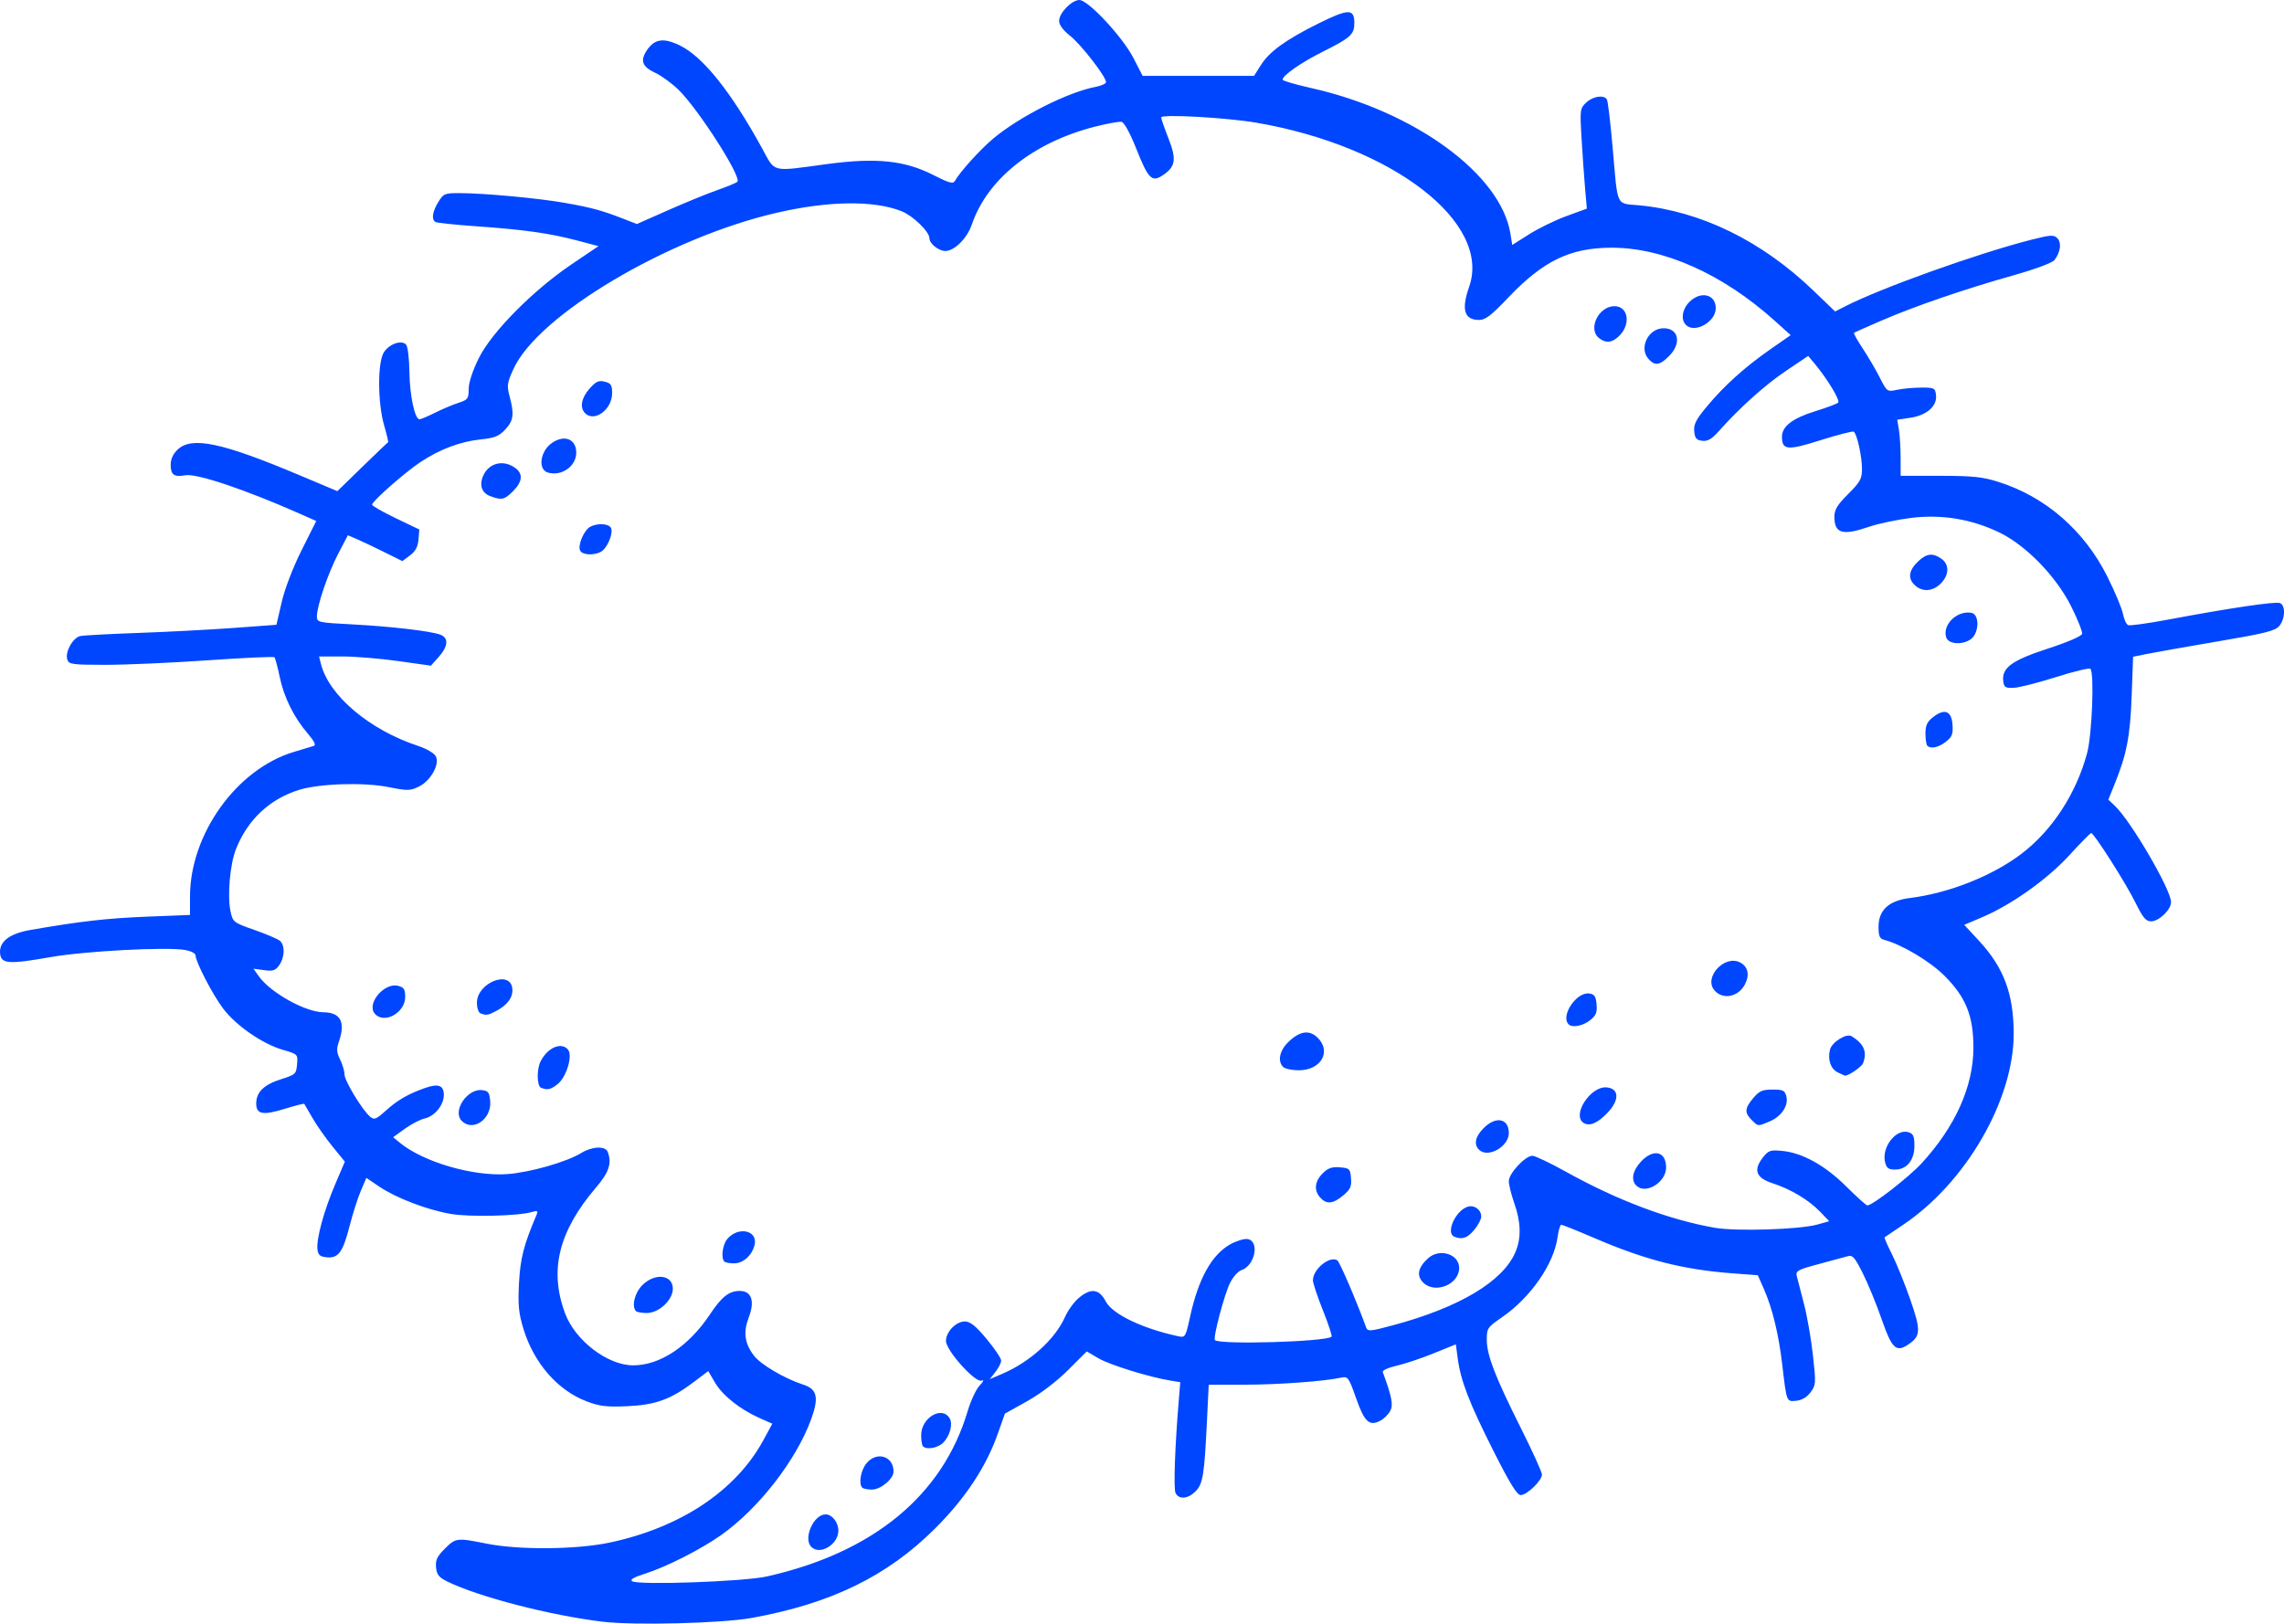 <?xml version="1.0" encoding="UTF-8" standalone="no"?>
<!-- Created with Inkscape (http://www.inkscape.org/) -->

<svg
   xmlns:dc="http://purl.org/dc/elements/1.1/"
   xmlns:cc="http://creativecommons.org/ns#"
   xmlns:rdf="http://www.w3.org/1999/02/22-rdf-syntax-ns#"
   xmlns:svg="http://www.w3.org/2000/svg"
   xmlns="http://www.w3.org/2000/svg"
   xmlns:sodipodi="http://sodipodi.sourceforge.net/DTD/sodipodi-0.dtd"
   xmlns:inkscape="http://www.inkscape.org/namespaces/inkscape"
   id="svg3371"
   version="1.1"
   inkscape:version="0.91 r13725"
   width="1034.765"
   height="735.755"
   viewBox="0 0 1034.765 735.754"
   sodipodi:docname="talk-cloud-14.svg">
  <defs
     id="defs3375" />
  <sodipodi:namedview
     pagecolor="#ffffff"
     bordercolor="#666666"
     borderopacity="1"
     objecttolerance="10"
     gridtolerance="10"
     guidetolerance="10"
     inkscape:pageopacity="0"
     inkscape:pageshadow="2"
     inkscape:window-width="1440"
     inkscape:window-height="856"
     id="namedview3373"
     showgrid="false"
     inkscape:zoom="0.24544081"
     inkscape:cx="-11.963889"
     inkscape:cy="272.24862"
     inkscape:window-x="0"
     inkscape:window-y="0"
     inkscape:window-maximized="0"
     inkscape:current-layer="layer16"
     fit-margin-top="0"
     fit-margin-left="0"
     fit-margin-right="0"
     fit-margin-bottom="0" />
  <g
     inkscape:groupmode="layer"
     id="layer16"
     inkscape:label="cloud 14"
     transform="translate(908.813,-290.654)">
    <path
       transform="translate(-3695.24,-1995.596)"
       id="path3593"
       style="display:inline;fill:#0046FF"
       d="m 3550.25,2433.5 c -2.433,-2.433 -1.725,-7.139 1.568,-10.432 5.131,-5.131 11.932,-3.499 11.932,2.864 0,6.205 -9.524,11.544 -13.5,7.568 z m -39.312,6.01 c -5.317,-4.036 -0.328,-14.51 6.912,-14.51 6.399,0 7.567,8.435 1.9,13.715 -3.133,2.919 -5.707,3.151 -8.812,0.795 z m 22.381,9.454 c -4.537,-5.014 -0.163,-13.964 6.824,-13.964 6.87,0 8.203,6.846 2.453,12.596 -4.234,4.234 -6.396,4.553 -9.277,1.368 z M 3051.5,2473.5 c -2.509,-2.509 -1.69,-6.998 2.037,-11.169 2.895,-3.24 4.143,-3.807 6.875,-3.121 2.828,0.71 3.338,1.511 3.338,5.246 0,7.354 -8.019,13.275 -12.25,9.044 z m -16.754,26.923 c -4.744,-1.302 -3.685,-9.648 1.703,-13.422 5.655,-3.961 11.051,-1.832 11.051,4.36 0,6.139 -6.52,10.772 -12.754,9.062 z m -26.179,10.667 c -4.092,-1.5 -5.243,-5.392 -2.922,-9.88 2.74,-5.3 8.923,-6.623 14.076,-3.014 3.786,2.652 3.487,6.287 -0.876,10.65 -3.894,3.894 -5.074,4.152 -10.279,2.244 z m 40.626,24.512 c -0.99,-2.58 1.886,-9.173 4.646,-10.65 3.407,-1.823 8.648,-1.438 9.467,0.695 0.99,2.58 -1.886,9.173 -4.646,10.65 -3.407,1.823 -8.649,1.438 -9.467,-0.695 z m 604.493,15.584 c -3.092,-3.092 -2.373,-6.798 2.11,-10.873 3.638,-3.308 6.36,-3.539 10.176,-0.867 3.675,2.574 3.55,7.396 -0.29,11.236 -3.74,3.74 -8.558,3.942 -11.996,0.504 z m 14.459,23.877 c -1.816,-5.722 4.991,-12.325 11.444,-11.1 3.047,0.578 3.673,6.563 1.098,10.493 -2.632,4.017 -11.326,4.437 -12.542,0.607 z m -8.562,49.104 c -0.458,-0.458 -0.833,-2.949 -0.833,-5.534 0,-3.615 0.777,-5.312 3.364,-7.347 5.255,-4.133 8.434,-2.967 8.888,3.261 0.318,4.362 -0.148,5.584 -2.981,7.812 -3.35,2.635 -6.859,3.387 -8.438,1.808 z m -96.325,110.98 c -5.275,-5.829 4.492,-16.527 11.61,-12.718 3.509,1.878 4.311,5.614 2.118,9.857 -2.949,5.702 -9.854,7.141 -13.728,2.861 z m -559.196,10.275 c -0.859,-0.347 -1.562,-2.502 -1.562,-4.79 0,-8.989 15.047,-15.052 16.031,-6.459 0.451,3.942 -2.193,7.571 -7.529,10.33 -3.548,1.835 -4.394,1.947 -6.94,0.919 z m -47.874,0.128 c -3.772,-4.545 4.305,-14.139 10.578,-12.564 2.687,0.674 3.234,1.532 3.234,5.072 0,7.212 -9.685,12.465 -13.812,7.492 z m 540.895,4.866 c -3.792,-3.792 3.562,-14.777 9.344,-13.959 2.392,0.339 3.019,1.274 3.327,4.961 0.308,3.693 -0.25,5.04 -2.981,7.188 -3.287,2.585 -8.029,3.471 -9.69,1.81 z M 3367.75,2769.75 c -2.557,-2.557 -1.661,-7.281 2.09,-11.032 5.178,-5.178 9.561,-5.966 13.354,-2.403 6.66,6.257 1.815,14.935 -8.337,14.935 -3.084,0 -6.282,-0.675 -7.107,-1.5 z m 251.285,2.462 c -3.232,-1.558 -4.67,-5.763 -3.528,-10.315 0.858,-3.418 7.462,-7.527 9.787,-6.09 5.619,3.473 7.155,7.11 5.178,12.262 -0.637,1.66 -6.871,5.902 -8.224,5.596 -0.206,-0.046 -1.653,-0.7 -3.214,-1.453 z m -587.473,6.96 c -1.94,-0.783 -2.045,-8.393 -0.166,-12.067 3.159,-6.177 9.385,-8.807 12.361,-5.222 2.254,2.716 -0.697,12.494 -4.726,15.664 -3.138,2.469 -4.593,2.785 -7.468,1.625 z M 3580,2793.75 c -3.301,-3.301 -3.154,-5.281 0.736,-9.904 2.709,-3.22 4.13,-3.846 8.726,-3.846 4.818,0 5.586,0.384 6.277,3.134 1.048,4.174 -2.277,9.091 -7.671,11.345 -5.332,2.228 -5.089,2.25 -8.068,-0.729 z m -76.094,1.364 c -5.548,-3.484 3.115,-16.829 10.457,-16.108 5.655,0.555 5.837,5.753 0.402,11.457 -4.528,4.752 -8.195,6.322 -10.858,4.651 z m -508.282,-0.918 c -4.387,-4.387 2.447,-14.736 9.213,-13.951 2.812,0.326 3.344,1.058 3.675,5.051 0.671,8.101 -7.822,13.966 -12.888,8.9 z M 3456.5,2807.25 c -2.478,-2.478 -1.712,-5.98 2.154,-9.846 5.523,-5.523 11.346,-4.354 11.346,2.278 0,6.205 -9.524,11.544 -13.5,7.568 z m 183.969,5.699 c -1.714,-6.83 4.985,-15.414 10.63,-13.622 2.152,0.683 2.65,1.839 2.65,6.146 0,6.529 -3.458,10.777 -8.775,10.777 -2.932,0 -3.845,-0.669 -4.506,-3.3 z M 3527.75,2823.5 c -2.52,-2.52 -1.685,-6.788 2.127,-10.868 5.625,-6.022 11.373,-4.67 11.373,2.675 0,6.771 -9.286,12.407 -13.5,8.193 z m -143.181,5.464 c -2.956,-3.266 -2.557,-7.339 1.074,-10.97 2.449,-2.449 4.174,-3.057 7.812,-2.756 4.379,0.363 4.694,0.669 5.048,4.908 0.315,3.77 -0.272,5.068 -3.533,7.812 -4.599,3.87 -7.551,4.155 -10.401,1.005 z m 60.744,17.708 c -4.046,-1.633 0.475,-11.813 6.03,-13.576 3.013,-0.956 6.157,1.322 6.157,4.462 0,1.238 -1.456,3.982 -3.236,6.097 -3.069,3.647 -5.424,4.441 -8.951,3.018 z m -330.729,11.245 c -1.612,-1.611 -0.809,-7.668 1.354,-10.225 4.989,-5.896 14.007,-3.871 12.34,2.771 -1.19,4.743 -5.176,8.288 -9.319,8.288 -1.948,0 -3.917,-0.375 -4.375,-0.833 z m 316.603,9.519 c -3.12,-3.12 -2.367,-6.807 2.244,-10.989 5.173,-4.692 14.07,-1.918 14.07,4.388 0,7.498 -10.976,11.94 -16.314,6.601 z m -356.603,12.981 c -2.127,-2.127 -0.648,-8.295 2.821,-11.763 5.745,-5.745 13.846,-4.807 13.846,1.603 0,5.117 -6.306,10.993 -11.799,10.993 -2.219,0 -4.41,-0.375 -4.868,-0.833 z m 130,61.25 c -0.458,-0.458 -0.833,-2.734 -0.833,-5.057 0,-7.84 9.302,-13.435 12.869,-7.741 1.629,2.6 0.213,8.049 -2.901,11.163 -2.405,2.405 -7.46,3.309 -9.135,1.635 z m -27.5,18.75 c -1.712,-1.712 -0.746,-7.691 1.757,-10.873 4.589,-5.834 12.409,-3.592 12.409,3.556 0,3.309 -5.783,8.15 -9.735,8.15 -1.979,0 -3.974,-0.375 -4.432,-0.833 z M 3154,2987.25 c -3.814,-3.814 0.99,-14.75 6.479,-14.75 2.931,0 5.771,3.627 5.771,7.371 0,6.274 -8.335,11.294 -12.25,7.379 z m -20.25,13.403 c 48.139,-10.756 79.71,-36.717 91.046,-74.866 1.403,-4.723 3.838,-9.958 5.411,-11.632 1.876,-1.997 2.175,-2.781 0.869,-2.28 -2.827,1.085 -16.076,-13.705 -16.076,-17.945 0,-4.204 4.637,-8.948 8.655,-8.856 2.382,0.055 4.927,2.126 9.782,7.962 3.609,4.338 6.562,8.729 6.562,9.758 0,1.028 -1.163,3.348 -2.584,5.155 l -2.584,3.285 5.769,-2.473 c 12.487,-5.353 23.882,-15.697 28.305,-25.696 1.306,-2.952 4.098,-6.817 6.205,-8.591 5.563,-4.681 9.254,-4.216 12.291,1.548 3.03,5.751 16.594,12.267 32.787,15.751 3.234,0.696 3.364,0.481 5.432,-8.967 3.749,-17.132 9.763,-27.953 18.156,-32.67 2.746,-1.543 6.254,-2.627 7.795,-2.408 5.693,0.809 3.437,12.162 -2.81,14.144 -1.405,0.446 -3.676,3.009 -5.046,5.696 -2.545,4.989 -7.831,24.985 -6.861,25.955 2.189,2.189 50.529,0.761 52.851,-1.561 0.33,-0.33 -1.437,-5.692 -3.928,-11.914 -2.49,-6.223 -4.528,-12.359 -4.528,-13.636 0,-5.015 7.556,-11.193 11.05,-9.034 1.052,0.65 8.654,18.347 13.044,30.364 0.712,1.949 1.658,1.878 12.017,-0.894 30.349,-8.122 50.108,-19.959 55.701,-33.369 2.62,-6.281 2.438,-13.369 -0.562,-21.903 -1.375,-3.912 -2.5,-8.454 -2.5,-10.094 0,-3.489 7.446,-11.481 10.696,-11.481 1.208,0 8.155,3.317 15.438,7.37 23.04,12.824 46.556,21.663 67.193,25.257 9.729,1.694 38.415,0.794 46.44,-1.458 l 5.391,-1.513 -4.141,-4.309 c -5.144,-5.354 -13.251,-10.207 -21.549,-12.902 -7.499,-2.435 -8.818,-6.006 -4.326,-11.716 2.488,-3.163 3.348,-3.452 8.716,-2.937 9.188,0.883 19.461,6.597 29.085,16.178 4.712,4.691 8.983,8.529 9.491,8.529 2.346,0 18.943,-12.913 24.718,-19.231 15.162,-16.59 23.262,-34.651 23.33,-52.019 0.056,-14.522 -3.355,-23.074 -13.086,-32.805 -6.568,-6.568 -19.402,-14.217 -27.336,-16.292 -2.063,-0.539 -2.559,-1.68 -2.559,-5.883 0,-7.601 4.634,-11.875 14.168,-13.066 17.68,-2.209 37.271,-9.958 50.477,-19.965 14.021,-10.625 24.898,-27.288 29.857,-45.74 2.223,-8.273 3.314,-36.34 1.483,-38.178 -0.489,-0.491 -7.521,1.207 -15.625,3.774 -8.104,2.567 -16.704,4.749 -19.11,4.848 -3.85,0.159 -4.421,-0.214 -4.756,-3.107 -0.695,-5.998 3.985,-9.377 20.381,-14.714 8.834,-2.875 15.147,-5.605 15.358,-6.641 0.197,-0.967 -2.005,-6.506 -4.893,-12.308 -6.771,-13.601 -20.315,-27.607 -32.417,-33.525 -12.631,-6.176 -26.375,-8.446 -40.408,-6.672 -6.265,0.792 -14.713,2.583 -18.773,3.981 -12.039,4.144 -15.742,3.08 -15.742,-4.524 0,-3.212 1.312,-5.378 6.25,-10.316 5.47,-5.47 6.25,-6.89 6.25,-11.381 0,-5.699 -2.284,-15.957 -3.755,-16.866 -0.521,-0.322 -7.245,1.409 -14.941,3.846 -15.086,4.777 -17.554,4.559 -17.554,-1.552 0,-4.698 4.767,-8.366 15,-11.541 5.156,-1.6 9.86,-3.358 10.452,-3.906 1.04,-0.963 -4.86,-10.731 -10.727,-17.757 l -2.85,-3.414 -10.03,6.751 c -9.508,6.4 -21.109,16.811 -30.452,27.332 -3.196,3.599 -5.018,4.662 -7.495,4.375 -2.652,-0.308 -3.345,-1.121 -3.653,-4.295 -0.306,-3.147 0.82,-5.359 5.736,-11.265 7.835,-9.414 17.268,-17.91 28.807,-25.942 l 9.162,-6.378 -7.287,-6.557 c -23.526,-21.168 -50.446,-33.178 -74.116,-33.064 -18.662,0.09 -30.816,6.018 -46.741,22.797 -7.487,7.888 -10.179,9.949 -12.999,9.949 -6.761,0 -8.175,-4.667 -4.543,-15 10.244,-29.147 -34.621,-63.776 -96.388,-74.397 -13.428,-2.309 -43.125,-3.954 -43.125,-2.389 0,0.605 1.496,4.912 3.324,9.572 3.746,9.548 3.202,12.838 -2.768,16.75 -4.797,3.143 -6.428,1.478 -11.816,-12.069 -2.862,-7.197 -5.493,-11.998 -6.707,-12.242 -1.099,-0.22 -6.646,0.795 -12.328,2.256 -27.703,7.124 -48.463,23.671 -55.458,44.203 -2.146,6.299 -7.91,12.067 -12.057,12.067 -3.007,0 -7.19,-3.36 -7.19,-5.775 0,-2.95 -7.424,-10.173 -12.575,-12.234 -12.541,-5.018 -33.141,-4.753 -56.8,0.731 -49.065,11.372 -107.864,46.273 -119.023,70.649 -2.939,6.419 -3.11,7.605 -1.799,12.504 2.171,8.119 1.791,10.995 -1.99,15.036 -2.83,3.025 -4.795,3.816 -11.121,4.474 -9.211,0.96 -18.521,4.457 -27.201,10.219 -7.124,4.729 -21.99,17.807 -21.99,19.346 0,0.544 4.816,3.3 10.702,6.124 l 10.702,5.135 -0.389,4.584 c -0.279,3.282 -1.371,5.314 -3.846,7.154 l -3.457,2.57 -8.418,-4.178 c -4.63,-2.298 -10.186,-4.928 -12.346,-5.844 l -3.928,-1.667 -4.386,8.398 c -4.615,8.838 -9.633,23.599 -9.633,28.339 0,2.714 0.506,2.829 15.938,3.634 17.591,0.918 35.652,3.028 40,4.673 3.838,1.453 3.559,5.251 -0.739,10.062 l -3.552,3.975 -14.886,-2.096 c -8.187,-1.153 -19.587,-2.089 -25.334,-2.08 l -10.448,0.015 0.842,3.353 c 3.616,14.408 22.087,29.979 44.129,37.201 3.643,1.194 7.164,3.256 7.896,4.625 1.937,3.62 -2.252,11.147 -7.675,13.79 -3.931,1.916 -5.093,1.935 -13.671,0.221 -11.298,-2.257 -31.397,-1.624 -40.681,1.282 -13.254,4.148 -23.263,13.567 -28.486,26.809 -2.728,6.915 -3.978,21.33 -2.454,28.284 1.054,4.808 1.343,5.031 10.804,8.348 5.346,1.875 10.53,4.08 11.519,4.901 2.401,1.993 2.279,7.443 -0.247,11.05 -1.716,2.451 -2.822,2.816 -6.875,2.272 l -4.83,-0.648 2.455,3.449 c 5.263,7.391 21.082,16.216 29.19,16.284 7.904,0.066 10.169,4.455 6.996,13.557 -1.08,3.099 -0.952,4.718 0.625,7.878 1.091,2.188 1.985,5.211 1.985,6.718 0,2.907 8.144,16.333 11.655,19.214 1.825,1.498 2.704,1.154 7.016,-2.742 5.335,-4.82 10.106,-7.583 17.743,-10.278 6.124,-2.161 8.586,-1.258 8.586,3.148 0,4.57 -4.147,9.649 -8.693,10.647 -2.014,0.442 -6.049,2.533 -8.966,4.647 l -5.304,3.842 3.044,2.505 c 10.632,8.748 33.226,15.331 48.733,14.199 10.211,-0.745 26.833,-5.49 33.404,-9.536 4.934,-3.038 10.962,-3.31 12.024,-0.542 1.974,5.146 0.642,9.207 -5.308,16.179 -16.962,19.878 -21.288,37.526 -13.982,57.052 4.598,12.289 19.202,23.452 30.763,23.514 12.118,0.065 25.26,-8.641 34.85,-23.089 5.284,-7.961 8.675,-10.633 13.49,-10.633 5.353,0 6.928,4.565 4.116,11.929 -2.599,6.806 -1.924,11.817 2.348,17.418 3.08,4.038 13.984,10.445 22.294,13.1 6.319,2.019 7.202,5.817 3.633,15.618 -6.781,18.618 -23.703,40.432 -40.743,52.521 -9.233,6.55 -25.057,14.567 -34.776,17.619 -4.85,1.523 -6.685,2.612 -5.625,3.339 2.728,1.871 50.507,0.193 60.949,-2.14 z m -74.375,20.475 c -23.811,-2.887 -55.966,-11.207 -70.216,-18.166 -3.904,-1.907 -4.857,-3.092 -5.179,-6.442 -0.318,-3.302 0.453,-4.953 3.938,-8.438 4.967,-4.967 5.48,-5.03 18.957,-2.325 14.603,2.93 40.607,2.72 55.625,-0.45 32.17,-6.79 57.285,-23.487 69.73,-46.359 l 4.105,-7.544 -5.694,-2.519 c -8.874,-3.925 -16.845,-10.238 -20.238,-16.027 l -3.1,-5.29 -6.521,4.923 c -10.476,7.909 -17.337,10.409 -30.157,10.988 -9.276,0.419 -12.489,0.041 -18.309,-2.152 -13.235,-4.988 -24.032,-17.369 -28.781,-33.001 -2.144,-7.058 -2.495,-10.727 -1.974,-20.642 0.589,-11.21 2.098,-17.113 7.849,-30.697 0.88,-2.079 0.619,-2.273 -2.012,-1.502 -6.246,1.832 -28.268,2.338 -36.829,0.847 -10.74,-1.87 -24.664,-7.2 -32.335,-12.377 l -5.831,-3.935 -2.498,5.827 c -1.374,3.205 -3.663,10.373 -5.088,15.928 -3.07,11.972 -5.091,14.742 -10.378,14.224 -3.075,-0.301 -3.888,-1.012 -4.196,-3.673 -0.544,-4.694 2.957,-17.498 8.049,-29.434 l 4.365,-10.234 -5.617,-6.896 c -3.09,-3.793 -7.162,-9.594 -9.051,-12.891 -1.889,-3.297 -3.561,-6.175 -3.715,-6.395 -0.155,-0.22 -4.082,0.774 -8.727,2.208 -10.041,3.101 -13.046,2.553 -13.046,-2.379 0,-5.145 3.466,-8.534 11.25,-11.001 6.547,-2.075 6.893,-2.397 7.256,-6.757 0.379,-4.551 0.341,-4.59 -6.403,-6.551 -9.256,-2.691 -21.258,-10.982 -27.089,-18.712 -4.788,-6.348 -12.512,-21.263 -12.514,-24.164 -5e-4,-0.828 -2.04,-1.888 -4.532,-2.356 -8.113,-1.522 -45.356,0.424 -61.094,3.193 -18.918,3.328 -22.364,3.103 -22.893,-1.495 -0.621,-5.395 4.099,-9.121 13.668,-10.787 22.511,-3.92 34.692,-5.314 52.663,-6.028 l 19.688,-0.782 0,-8.294 c 0,-28.343 21.157,-57.834 47.049,-65.583 4.029,-1.206 8.073,-2.427 8.987,-2.713 1.146,-0.359 0.338,-2.066 -2.603,-5.503 -6.36,-7.43 -10.839,-16.447 -12.781,-25.733 -0.954,-4.558 -2.035,-8.588 -2.402,-8.956 -0.367,-0.368 -14.046,0.26 -30.396,1.395 -16.35,1.135 -37.143,2.054 -46.206,2.043 -15.23,-0.019 -16.537,-0.205 -17.252,-2.458 -1.076,-3.39 2.578,-9.909 5.94,-10.597 1.534,-0.314 13.477,-0.951 26.54,-1.415 13.062,-0.464 32.419,-1.481 43.014,-2.26 l 19.264,-1.416 2.39,-10.284 c 1.416,-6.093 5.094,-15.679 9.024,-23.519 l 6.634,-13.235 -7.038,-3.118 c -25.265,-11.193 -47.252,-18.577 -52.39,-17.595 -4.893,0.935 -6.523,-0.23 -6.523,-4.664 0,-2.695 1.051,-5.011 3.182,-7.013 6.416,-6.028 19.975,-3.182 54.886,11.522 l 17.443,7.346 11.269,-10.97 c 6.198,-6.034 11.46,-11.05 11.694,-11.148 0.234,-0.097 -0.543,-3.473 -1.726,-7.5 -3,-10.213 -3.081,-28.849 -0.146,-33.33 2.462,-3.758 7.856,-5.66 9.992,-3.523 0.808,0.808 1.472,6.085 1.554,12.346 0.141,10.752 2.442,21.56 4.591,21.56 0.602,0 3.747,-1.329 6.99,-2.954 3.243,-1.625 8.005,-3.637 10.584,-4.472 4.325,-1.4 4.688,-1.884 4.688,-6.253 0,-2.928 1.74,-8.258 4.56,-13.966 5.836,-11.814 24.48,-30.688 42.036,-42.554 l 12.22,-8.26 -9.72,-2.567 c -12.442,-3.285 -24.203,-4.943 -45.712,-6.442 -9.483,-0.661 -17.78,-1.535 -18.438,-1.941 -1.89,-1.168 -1.397,-4.622 1.29,-9.029 2.335,-3.83 2.889,-4.062 9.683,-4.05 11.089,0.02 36.02,2.338 47.831,4.448 11.985,2.14 16.539,3.374 25.912,7.018 l 6.537,2.541 14.088,-6.233 c 7.748,-3.428 17.744,-7.517 22.213,-9.087 4.469,-1.57 8.614,-3.281 9.212,-3.801 2.232,-1.945 -17.92,-33.39 -26.898,-41.971 -2.991,-2.859 -7.681,-6.235 -10.422,-7.502 -5.675,-2.624 -6.749,-5.424 -3.805,-9.917 3.553,-5.422 7.637,-6.058 15.183,-2.366 10.379,5.078 23.08,20.959 36.976,46.234 6.384,11.611 3.758,10.953 29.735,7.46 22.164,-2.98 35.114,-1.633 48.086,5.001 6.873,3.515 8.891,4.089 9.644,2.743 2.345,-4.189 11.603,-14.421 17.491,-19.33 12.049,-10.045 33.911,-21.063 46.465,-23.418 2.521,-0.473 4.583,-1.429 4.583,-2.124 0,-2.468 -11.272,-17.015 -16.223,-20.936 -3.235,-2.562 -5.027,-4.997 -5.027,-6.831 0,-3.563 5.722,-9.44 9.191,-9.44 3.969,0 19.561,16.735 24.458,26.25 l 4.181,8.125 25.25,0 25.25,0 3.023,-4.803 c 3.911,-6.213 11.389,-11.62 26.292,-19.01 13.425,-6.657 16.106,-6.685 16.106,-0.171 0,5.225 -1.652,6.723 -14.49,13.135 -9.627,4.808 -18.01,10.665 -18.01,12.582 0,0.488 5.766,2.18 12.812,3.76 47.058,10.55 86.093,39.087 90.412,66.096 l 0.806,5.044 7.672,-4.86 c 4.22,-2.673 11.824,-6.377 16.899,-8.232 l 9.227,-3.372 -0.818,-9.46 c -0.45,-5.203 -1.167,-15.41 -1.593,-22.683 -0.746,-12.728 -0.666,-13.324 2.139,-15.938 3.076,-2.866 7.995,-3.607 9.353,-1.409 0.444,0.718 1.607,10.421 2.585,21.562 2.449,27.904 1.306,25.396 12.05,26.42 27.993,2.666 55.536,16.153 78.923,38.646 l 9.836,9.461 4.761,-2.429 c 16.191,-8.26 59.833,-23.877 83.893,-30.02 8.971,-2.291 10.394,-2.38 12.02,-0.753 1.998,1.998 1.467,6.225 -1.238,9.847 -0.974,1.304 -8.579,4.132 -19.117,7.11 -22.017,6.222 -44.057,13.794 -59.375,20.399 -6.531,2.816 -12.101,5.299 -12.377,5.517 -0.276,0.218 1.494,3.401 3.932,7.075 2.439,3.673 5.92,9.61 7.735,13.192 3.292,6.497 3.312,6.511 7.943,5.54 2.553,-0.535 7.455,-0.979 10.892,-0.986 5.882,-0.012 6.273,0.189 6.643,3.401 0.571,4.958 -4.149,9.147 -11.557,10.258 l -6.006,0.901 0.759,4.589 c 0.417,2.524 0.765,8.245 0.772,12.714 l 0.014,8.125 17.813,0 c 14.933,0 19.228,0.448 26.563,2.772 21.26,6.736 38.814,21.999 49.229,42.803 3.455,6.902 6.66,14.563 7.122,17.024 0.462,2.461 1.536,4.742 2.388,5.069 0.852,0.327 9.078,-0.822 18.28,-2.552 27.485,-5.168 48.355,-8.26 50.417,-7.468 2.619,1.005 2.473,7.049 -0.249,10.363 -1.836,2.235 -6.309,3.363 -27.812,7.013 -14.094,2.392 -28.508,4.938 -32.032,5.657 l -6.407,1.307 -0.647,17.756 c -0.663,18.194 -2.237,26.368 -7.666,39.808 l -2.91,7.205 2.939,2.761 c 7.244,6.805 25.473,38.03 25.473,43.633 0,3.481 -5.439,8.724 -9.05,8.724 -2.355,0 -3.707,-1.618 -7.052,-8.438 -4.232,-8.628 -18.821,-31.563 -20.077,-31.562 -0.383,4e-4 -4.81,4.499 -9.838,9.996 -10.033,10.969 -26.218,22.484 -39.597,28.17 l -8.08,3.434 6.73,7.27 c 11.169,12.063 15.629,23.971 15.683,41.867 0.091,30.119 -21.59,67.659 -50.137,86.811 -4.377,2.936 -8.135,5.476 -8.352,5.644 -0.217,0.168 1.286,3.633 3.339,7.701 2.054,4.068 5.775,13.261 8.27,20.428 4.955,14.234 4.822,16.712 -1.097,20.591 -5.345,3.502 -7.263,1.625 -11.845,-11.593 -2.325,-6.707 -6.157,-16.047 -8.516,-20.757 -3.751,-7.487 -4.633,-8.462 -7.024,-7.762 -1.504,0.44 -7.412,2.043 -13.13,3.563 -9.123,2.424 -10.325,3.068 -9.82,5.262 0.317,1.375 1.756,6.93 3.197,12.345 1.442,5.415 3.301,15.958 4.132,23.43 1.445,12.995 1.399,13.734 -1.05,17.03 -1.647,2.216 -3.95,3.584 -6.457,3.834 -4.49,0.448 -4.35,0.811 -6.402,-16.639 -1.589,-13.517 -4.438,-25.247 -8.225,-33.872 l -2.798,-6.372 -11.609,-0.876 c -22.246,-1.679 -39.263,-6.023 -62.27,-15.895 -7.832,-3.361 -14.656,-6.11 -15.164,-6.11 -0.508,0 -1.269,2.524 -1.692,5.609 -1.67,12.187 -12.177,27.355 -25.125,36.273 -6.614,4.555 -6.946,5.041 -6.946,10.172 0,7.016 3.762,16.78 15.456,40.118 5.249,10.476 9.544,19.941 9.544,21.034 0,2.727 -6.786,9.294 -9.604,9.294 -1.714,0 -4.889,-5.147 -12.529,-20.312 -10.875,-21.587 -14.694,-31.51 -16.044,-41.687 l -0.836,-6.301 -10.181,4.119 c -5.6,2.265 -13.158,4.79 -16.797,5.611 -3.717,0.839 -6.398,2.085 -6.12,2.845 4.136,11.278 4.823,14.868 3.365,17.592 -0.842,1.573 -2.808,3.543 -4.369,4.379 -5.071,2.714 -7.267,0.718 -11.068,-10.057 -3.402,-9.645 -3.701,-10.053 -6.875,-9.381 -7.861,1.663 -28.283,3.153 -43.492,3.173 l -16.423,0.021 -0.807,16.562 c -1.193,24.502 -1.831,28.41 -5.186,31.764 -3.461,3.461 -7.519,3.792 -9.032,0.736 -0.968,-1.954 -0.3,-20.895 1.496,-42.453 l 0.647,-7.766 -4.636,-0.759 c -9.563,-1.566 -27.323,-7.083 -32.443,-10.078 l -5.306,-3.105 -8.5,8.487 c -5.17,5.162 -12.432,10.684 -18.537,14.095 l -10.037,5.609 -3.346,9.447 c -5.24,14.793 -14.671,29.008 -28.234,42.552 -21.695,21.666 -47.227,34.12 -83.233,40.598 -13.533,2.435 -53.168,3.426 -67.5,1.688 z"
       inkscape:connector-curvature="0" />
  </g>
</svg>
